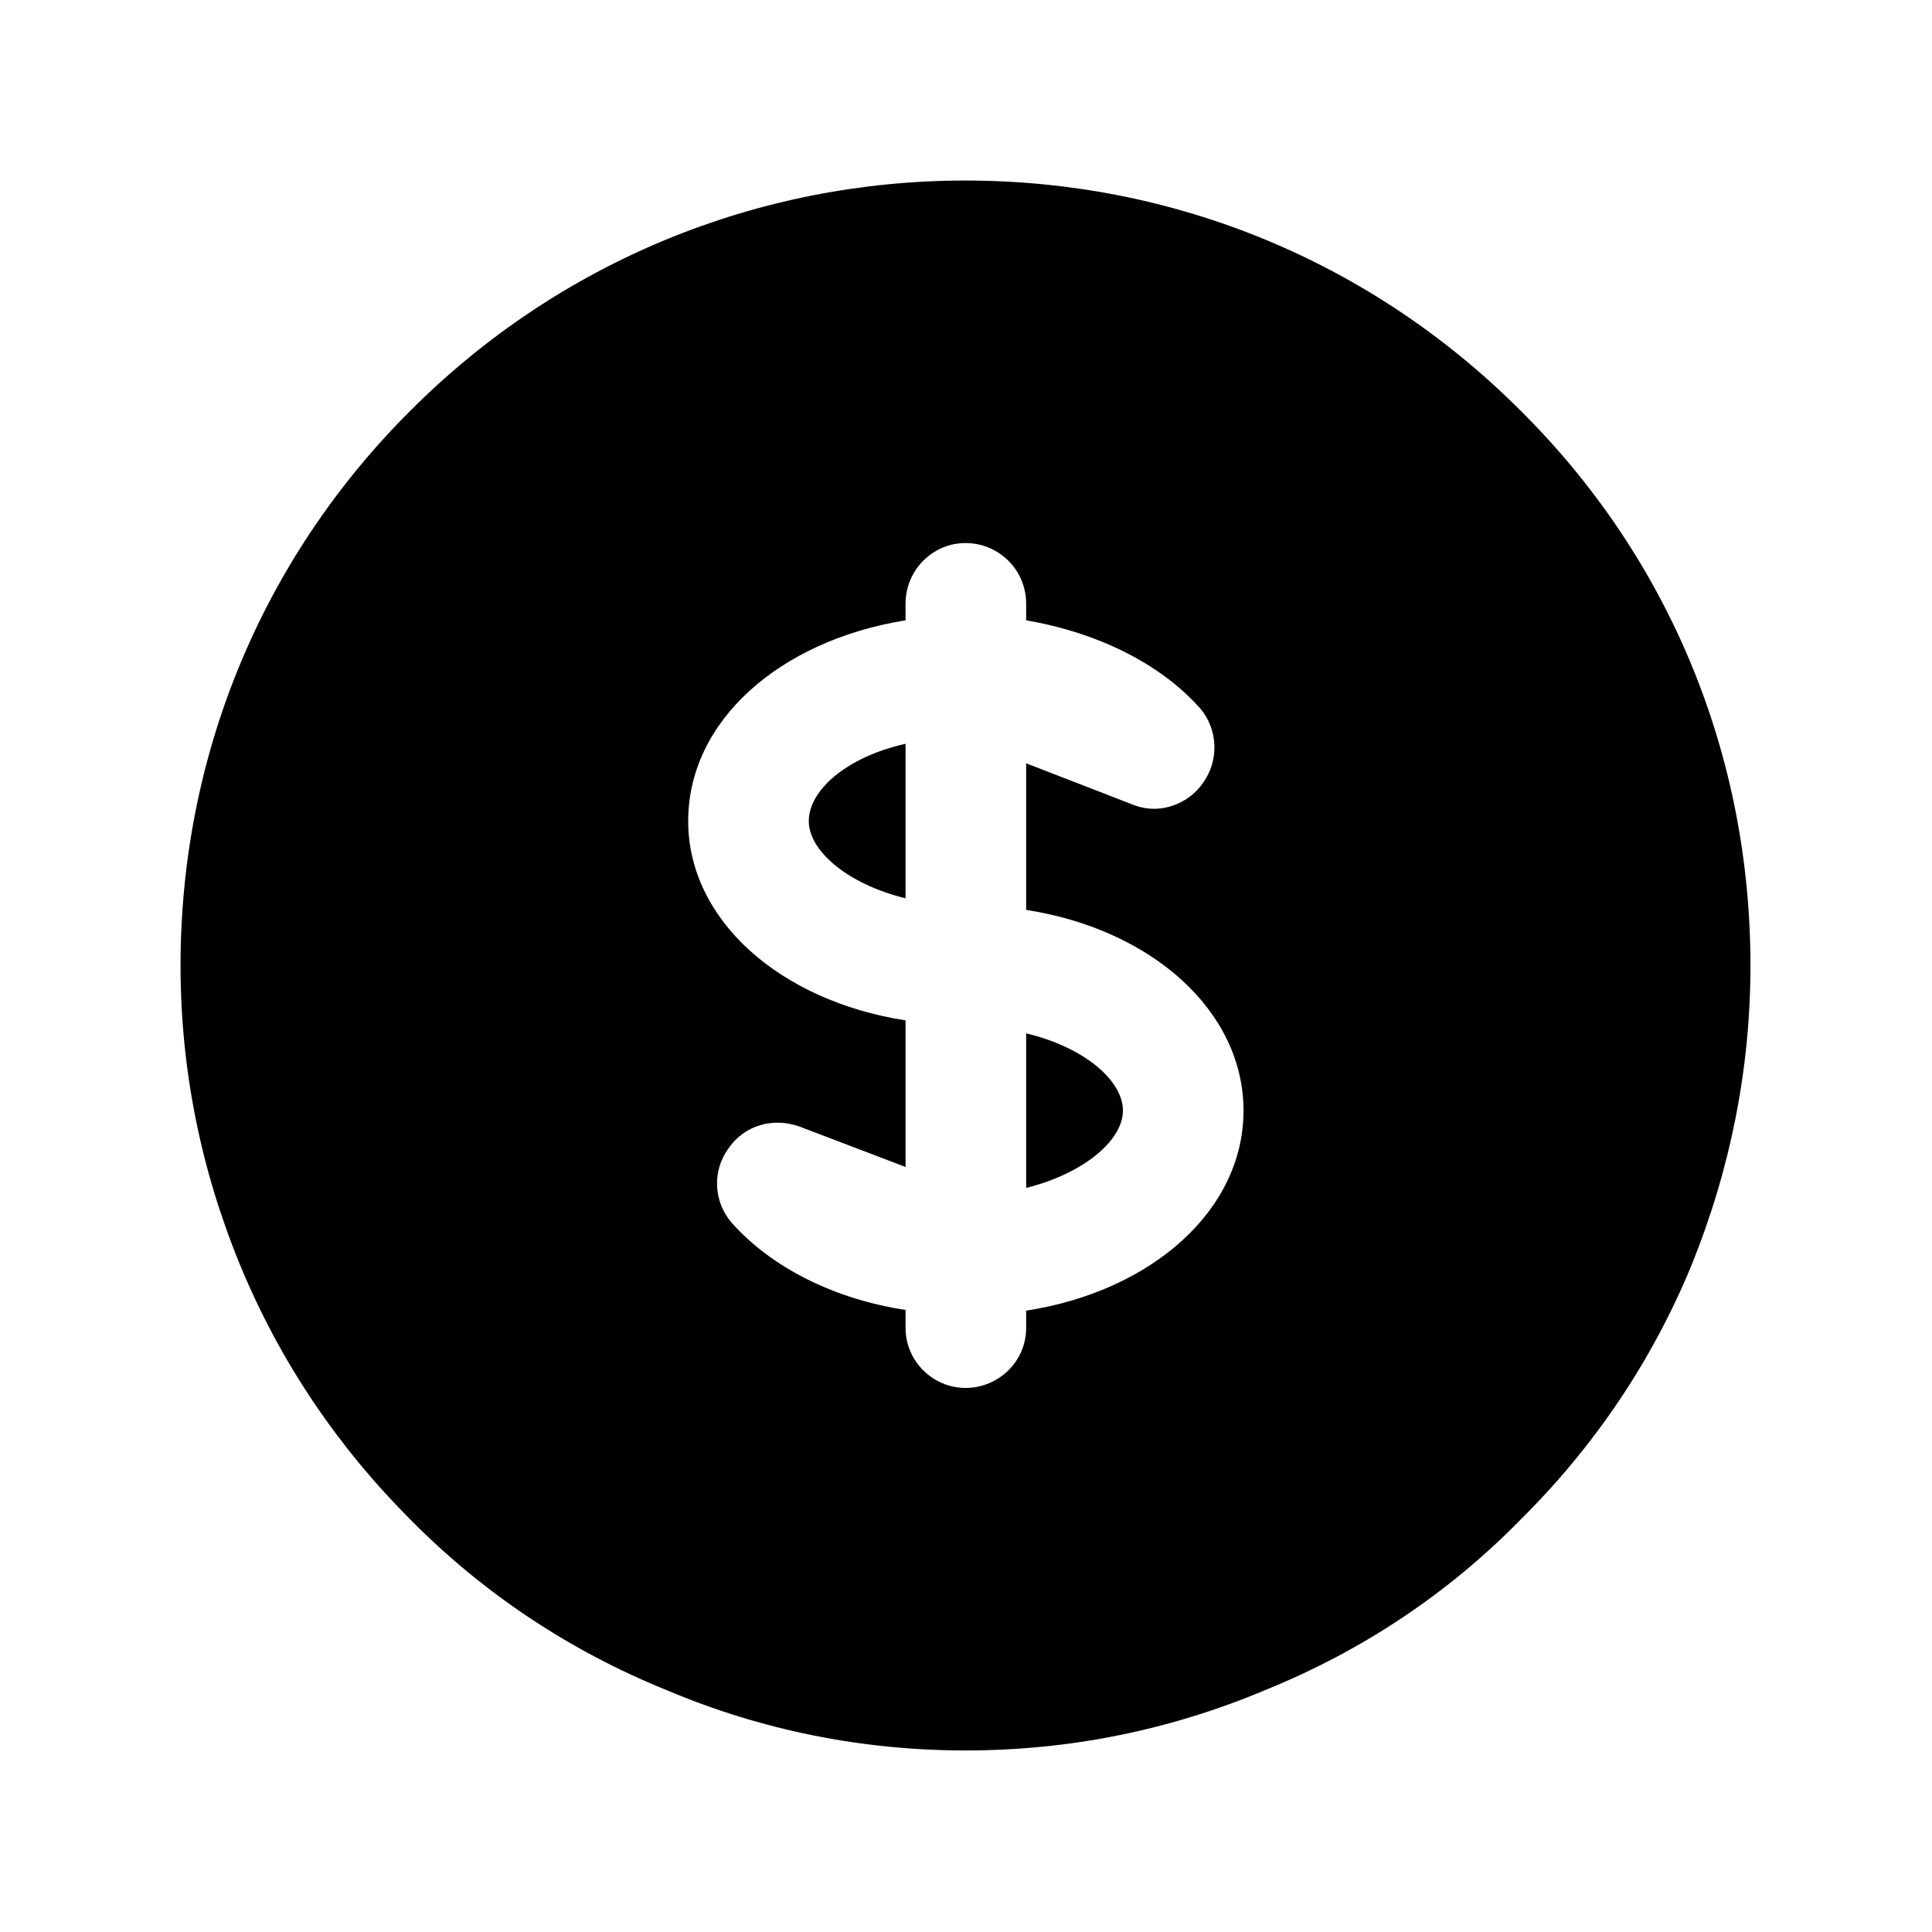 <svg width="26.754" height="26.754" viewBox="0 0 26.754 26.754" fill="none" xmlns="http://www.w3.org/2000/svg" xmlns:xlink="http://www.w3.org/1999/xlink">
	<desc>
			Created with Pixso.
	</desc>
	<defs/>
	<path id="Vector" d="M12.54 10.3L12.54 12.44C11.73 12.24 11.2 11.78 11.2 11.37C11.2 10.94 11.73 10.48 12.54 10.3Z" fill="#000000" fill-opacity="1" fill-rule="nonzero"/>
	<path id="Vector" d="M15.55 15.38C15.55 15.79 15.01 16.25 14.21 16.45L14.21 14.31C15.01 14.5 15.55 14.96 15.55 15.38Z" fill="#000000" fill-opacity="1" fill-rule="nonzero"/>
	<path id="Vector" d="M21.05 5.68C19 3.63 16.27 2.5 13.37 2.5C10.48 2.5 7.74 3.63 5.69 5.68C3.63 7.73 2.5 10.46 2.5 13.37C2.5 14.8 2.78 16.2 3.33 17.53C3.88 18.86 4.68 20.04 5.69 21.05C6.7 22.07 7.89 22.86 9.22 23.4C10.54 23.96 11.94 24.24 13.37 24.24C14.81 24.24 16.2 23.96 17.53 23.4C18.86 22.86 20.05 22.07 21.05 21.05C22.07 20.04 22.87 18.86 23.42 17.53C23.96 16.2 24.24 14.8 24.24 13.37C24.24 10.46 23.12 7.73 21.05 5.68ZM14.21 18.15L14.21 18.39C14.21 18.85 13.83 19.22 13.37 19.22C12.92 19.22 12.54 18.85 12.54 18.39L12.54 18.14C11.56 17.99 10.69 17.56 10.13 16.93C9.88 16.64 9.86 16.21 10.09 15.9C10.31 15.58 10.71 15.47 11.07 15.6L12.54 16.16L12.54 14.13C10.8 13.86 9.53 12.74 9.53 11.37C9.53 9.98 10.8 8.87 12.54 8.59L12.54 8.36C12.54 7.89 12.92 7.52 13.37 7.52C13.83 7.52 14.21 7.89 14.21 8.36L14.21 8.59C15.19 8.76 16.06 9.18 16.62 9.81C16.86 10.09 16.89 10.52 16.66 10.84C16.51 11.06 16.25 11.2 15.98 11.2C15.88 11.2 15.78 11.18 15.68 11.14L14.21 10.57L14.21 12.6C15.95 12.87 17.22 14 17.22 15.38C17.22 16.76 15.95 17.88 14.21 18.15Z" fill="#000000" fill-opacity="1" fill-rule="nonzero"/>
</svg>
